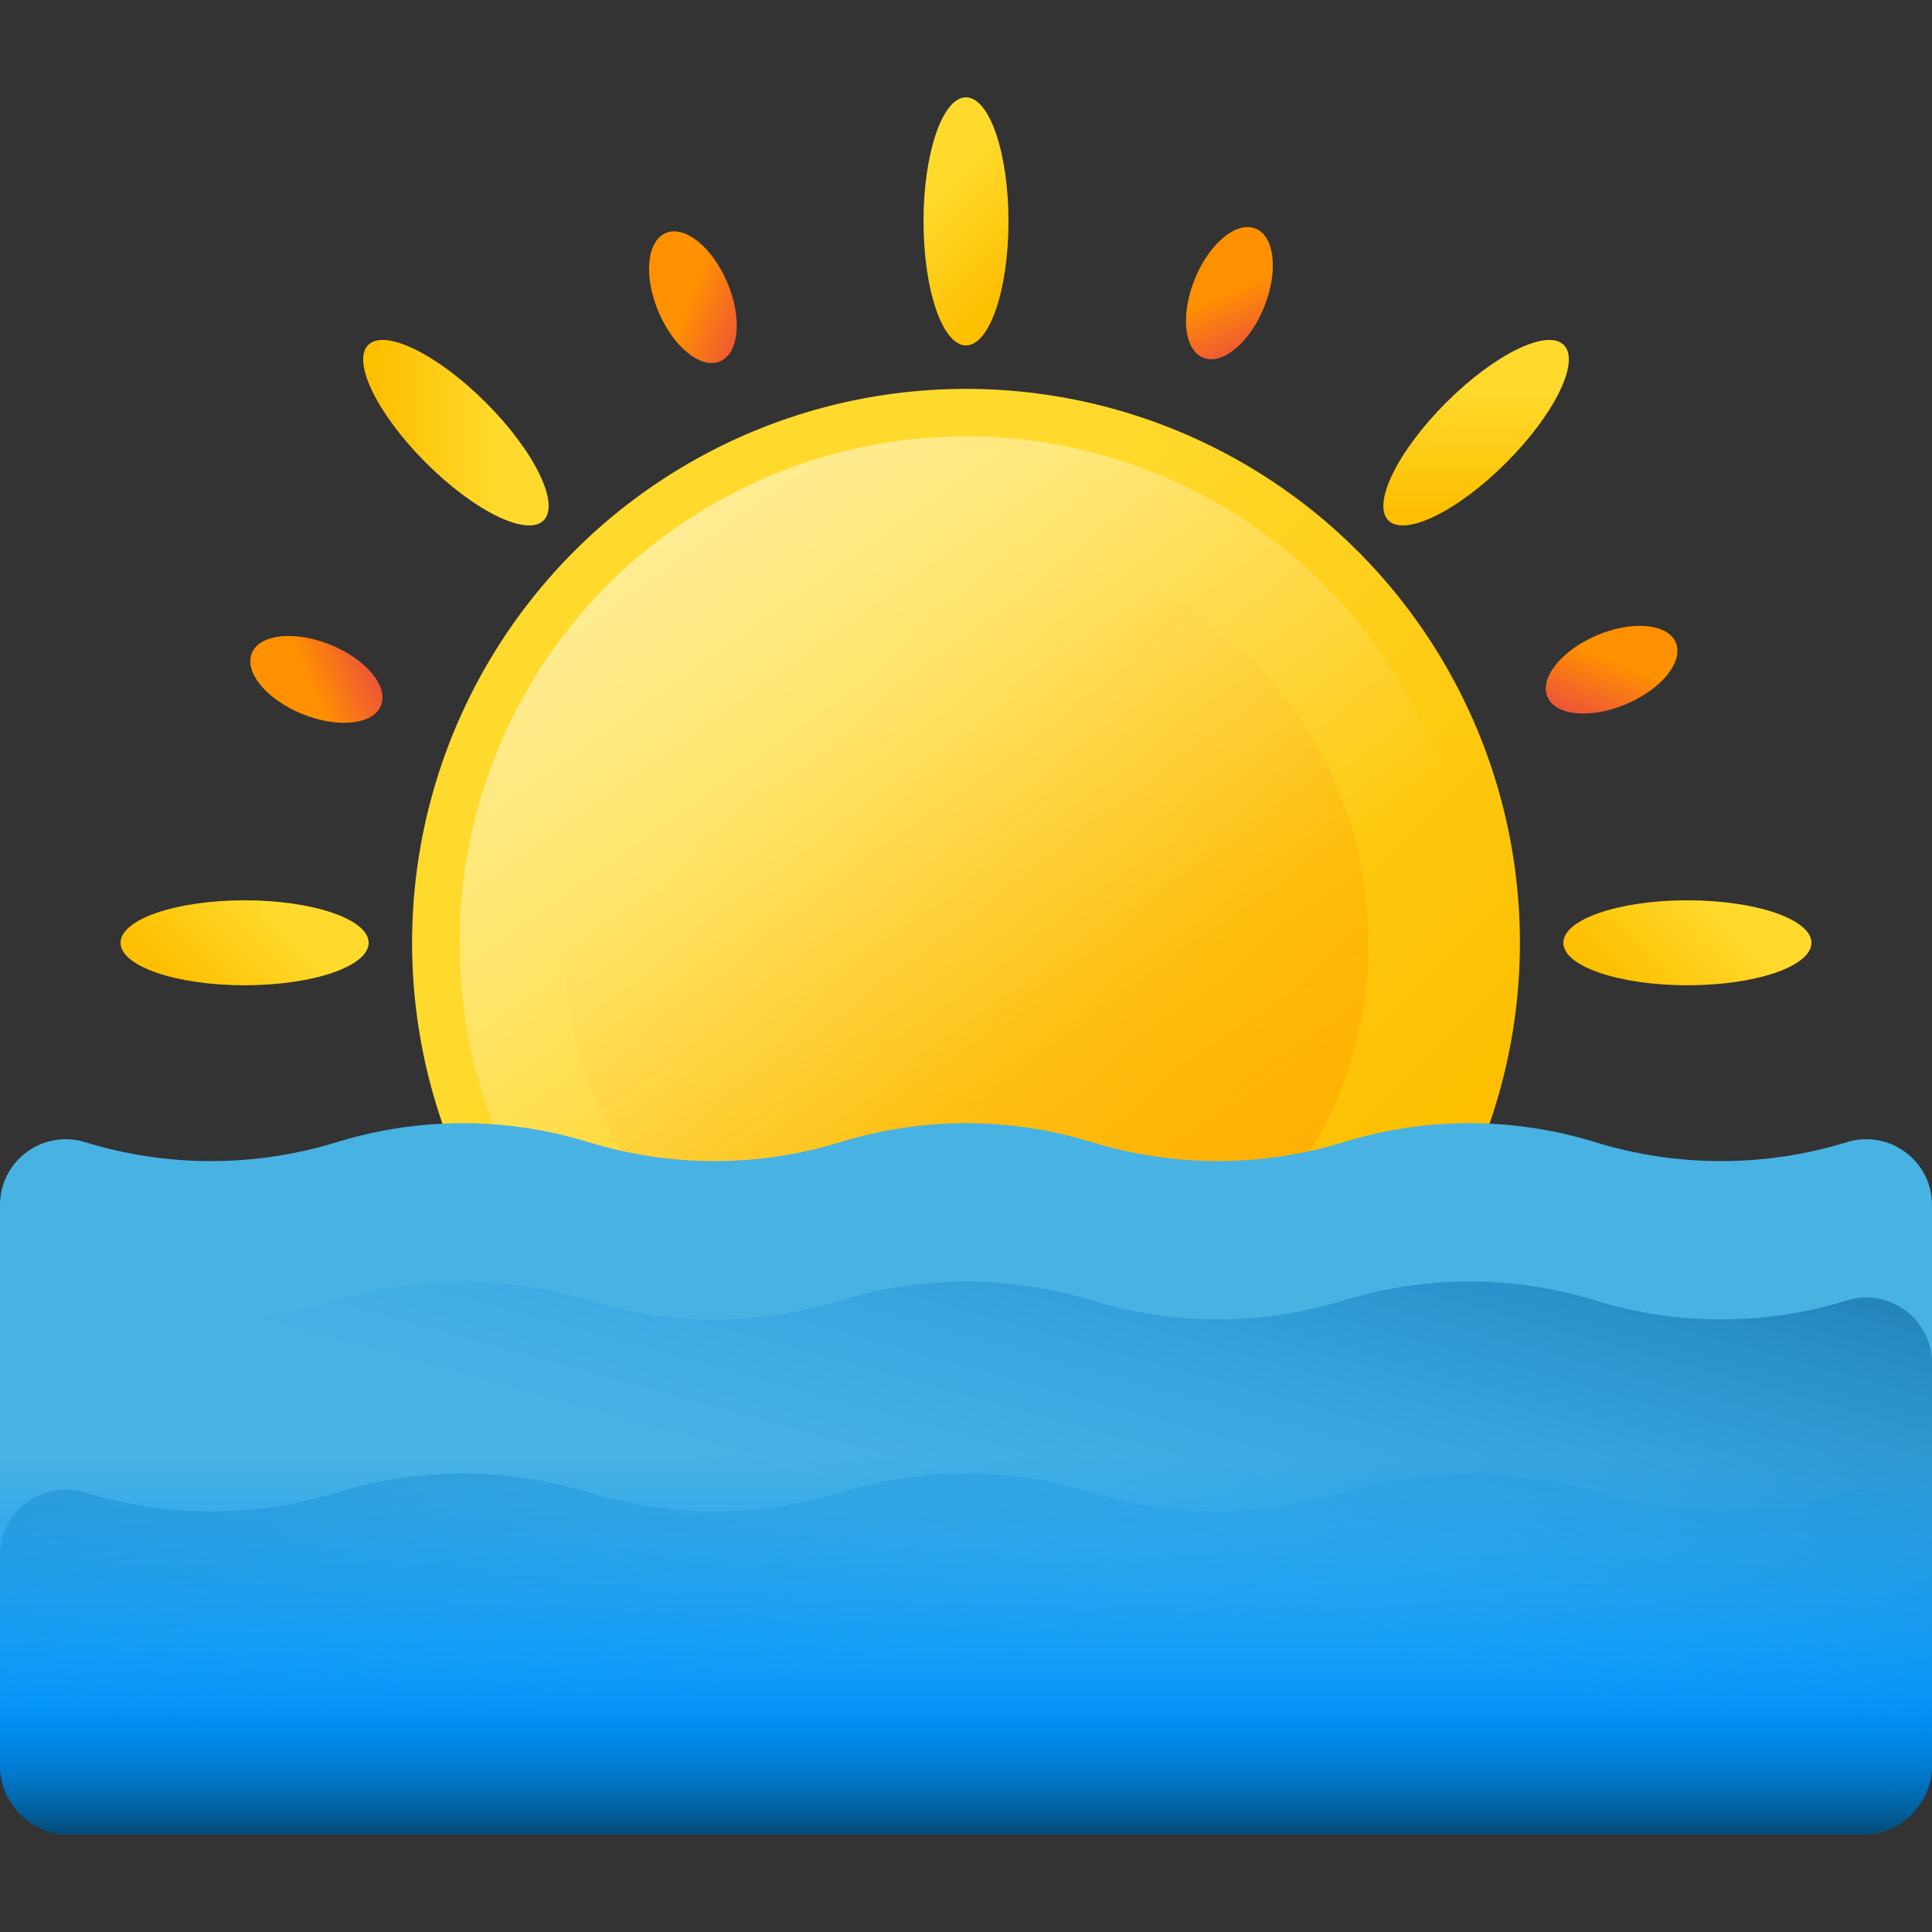 <svg id="Capa_1" enable-background="new 0 0 510 510" height="512" viewBox="0 0 510 510" width="512" xmlns="http://www.w3.org/2000/svg" xmlns:xlink="http://www.w3.org/1999/xlink"><rect x="0" y="0" width="510" height="510" fill="#333333" stroke="none"/><linearGradient id="lg1"><stop offset="0" stop-color="#ffda2d"/><stop offset="1" stop-color="#fdbf00"/></linearGradient><linearGradient id="SVGID_1_" gradientUnits="userSpaceOnUse" x1="204.354" x2="343.275" xlink:href="#lg1" y1="198.227" y2="337.149"/><linearGradient id="SVGID_2_" gradientUnits="userSpaceOnUse" x1="218.843" x2="472.747" y1="194.191" y2="578.187"><stop offset="0" stop-color="#ff9100" stop-opacity="0"/><stop offset="1" stop-color="#ff9100"/></linearGradient><linearGradient id="SVGID_3_" gradientUnits="userSpaceOnUse" x1="276.435" x2="74.568" y1="279.073" y2="-5.335"><stop offset="0" stop-color="#fff" stop-opacity="0"/><stop offset="1" stop-color="#fff"/></linearGradient><linearGradient id="SVGID_4_" gradientUnits="userSpaceOnUse" x1="246.52" x2="269.781" xlink:href="#lg1" y1="49.966" y2="73.226"/><linearGradient id="SVGID_5_" gradientUnits="userSpaceOnUse" x1="246.52" x2="269.781" xlink:href="#lg1" y1="430.821" y2="454.082"/><linearGradient id="SVGID_6_" gradientTransform="matrix(0 1 -1 0 -3746 -2128)" gradientUnits="userSpaceOnUse" x1="2368.393" x2="2391.654" xlink:href="#lg1" y1="-4199.908" y2="-4176.648"/><linearGradient id="SVGID_7_" gradientTransform="matrix(0 1 -1 0 -3746 -2128)" gradientUnits="userSpaceOnUse" x1="2368.393" x2="2391.654" xlink:href="#lg1" y1="-3819.052" y2="-3795.792"/><linearGradient id="SVGID_8_" gradientTransform="matrix(.707 .707 -.707 .707 -2313.723 -288.178)" gradientUnits="userSpaceOnUse" x1="2187.634" x2="2210.895" xlink:href="#lg1" y1="-1635.517" y2="-1612.256"/><linearGradient id="SVGID_9_" gradientTransform="matrix(.707 .707 -.707 .707 -2313.723 -288.178)" gradientUnits="userSpaceOnUse" x1="2187.634" x2="2210.895" xlink:href="#lg1" y1="-1254.661" y2="-1231.401"/><linearGradient id="SVGID_10_" gradientTransform="matrix(-.707 .707 -.707 -.707 -3457.822 -4441.723)" gradientUnits="userSpaceOnUse" x1="682.911" x2="706.172" xlink:href="#lg1" y1="-6141.023" y2="-6117.762"/><linearGradient id="SVGID_11_" gradientTransform="matrix(-.707 .707 -.707 -.707 -3457.822 -4441.723)" gradientUnits="userSpaceOnUse" x1="682.911" x2="706.172" xlink:href="#lg1" y1="-5760.167" y2="-5736.906"/><linearGradient id="lg2"><stop offset="0" stop-color="#ff9100"/><stop offset="1" stop-color="#e63950"/></linearGradient><linearGradient id="SVGID_12_" gradientTransform="matrix(.921 -.39 .39 .921 1080.294 -547.226)" gradientUnits="userSpaceOnUse" x1="-1070.909" x2="-1053.276" xlink:href="#lg2" y1="225.96" y2="243.593"/><linearGradient id="SVGID_13_" gradientTransform="matrix(.921 -.39 .39 .921 1080.294 -547.226)" gradientUnits="userSpaceOnUse" x1="-1070.909" x2="-1053.276" xlink:href="#lg2" y1="596.049" y2="613.683"/><linearGradient id="SVGID_14_" gradientTransform="matrix(.39 .921 -.921 .39 -3198.774 -1047.706)" gradientUnits="userSpaceOnUse" x1="2539.005" x2="2556.638" xlink:href="#lg2" y1="-2861.481" y2="-2843.848"/><linearGradient id="SVGID_15_" gradientTransform="matrix(.39 .921 -.921 .39 -3198.774 -1047.706)" gradientUnits="userSpaceOnUse" x1="2539.005" x2="2556.638" xlink:href="#lg2" y1="-2491.392" y2="-2473.759"/><linearGradient id="SVGID_16_" gradientTransform="matrix(.376 -.927 .927 .376 2216.758 -2583.107)" gradientUnits="userSpaceOnUse" x1="-3362.267" x2="-3344.634" xlink:href="#lg2" y1="-939.567" y2="-921.934"/><linearGradient id="SVGID_17_" gradientTransform="matrix(.376 -.927 .927 .376 2216.758 -2583.107)" gradientUnits="userSpaceOnUse" x1="-3362.267" x2="-3344.634" xlink:href="#lg2" y1="-569.478" y2="-551.844"/><linearGradient id="SVGID_18_" gradientTransform="matrix(.927 .376 -.376 .927 -1162.893 88.758)" gradientUnits="userSpaceOnUse" x1="1373.478" x2="1391.111" xlink:href="#lg2" y1="-570.123" y2="-552.49"/><linearGradient id="SVGID_19_" gradientTransform="matrix(.927 .376 -.376 .927 -1162.893 88.758)" gradientUnits="userSpaceOnUse" x1="1373.478" x2="1391.111" xlink:href="#lg2" y1="-200.034" y2="-182.401"/><linearGradient id="SVGID_20_" gradientUnits="userSpaceOnUse" x1="255" x2="255" y1="384.452" y2="457.057"><stop offset="0" stop-color="#48b2e3"/><stop offset="1" stop-color="#0095ff"/></linearGradient><linearGradient id="lg3"><stop offset="0" stop-color="#0095ff" stop-opacity="0"/><stop offset="1" stop-color="#03232e"/></linearGradient><linearGradient id="SVGID_21_" gradientUnits="userSpaceOnUse" x1="257.108" x2="320.611" xlink:href="#lg3" y1="405.337" y2="175.517"/><linearGradient id="SVGID_22_" gradientUnits="userSpaceOnUse" x1="254.986" x2="227.372" xlink:href="#lg3" y1="438.154" y2="201.078"/><linearGradient id="SVGID_23_" gradientUnits="userSpaceOnUse" x1="255" x2="255" xlink:href="#lg3" y1="441.841" y2="494.484"/><g><g><circle cx="255" cy="248.873" fill="url(#SVGID_1_)" r="146.22"/><circle cx="255" cy="248.873" fill="url(#SVGID_2_)" r="106.254"/><circle cx="255" cy="248.873" fill="url(#SVGID_3_)" r="133.681"/><g><g><ellipse cx="255" cy="58.446" fill="url(#SVGID_4_)" rx="11.215" ry="32.747"/><ellipse cx="255" cy="439.301" fill="url(#SVGID_5_)" rx="11.215" ry="32.747"/></g><g><ellipse cx="445.428" cy="248.873" fill="url(#SVGID_6_)" rx="32.747" ry="11.215"/><ellipse cx="64.572" cy="248.873" fill="url(#SVGID_7_)" rx="32.747" ry="11.215"/></g></g><g><g><path d="m397.583 122.151c-12.789 12.789-26.706 19.605-31.086 15.226-4.38-4.38 2.437-18.297 15.226-31.086s26.706-19.605 31.086-15.226c4.379 4.379-2.438 18.297-15.226 31.086z" fill="url(#SVGID_8_)"/><path d="m128.277 391.456c-12.789 12.789-26.706 19.605-31.086 15.226s2.437-18.297 15.226-31.086 26.706-19.605 31.086-15.226c4.38 4.38-2.437 18.298-15.226 31.086z" fill="url(#SVGID_9_)"/></g><g><path d="m381.723 391.456c-12.789-12.789-19.605-26.706-15.226-31.086 4.38-4.38 18.297 2.437 31.086 15.226s19.605 26.706 15.226 31.086c-4.38 4.38-18.298-2.437-31.086-15.226z" fill="url(#SVGID_10_)"/><path d="m112.417 122.151c-12.789-12.789-19.605-26.706-15.226-31.086 4.38-4.38 18.297 2.437 31.086 15.226s19.605 26.706 15.226 31.086c-4.38 4.379-18.297-2.438-31.086-15.226z" fill="url(#SVGID_11_)"/></g></g><g><g><path d="m191.999 74.604c3.957 9.355 3.096 18.661-1.924 20.784s-12.297-3.739-16.255-13.094c-3.957-9.355-3.096-18.661 1.924-20.784 5.02-2.124 12.297 3.739 16.255 13.094z" fill="url(#SVGID_12_)"/><path d="m336.18 415.453c3.957 9.355 3.096 18.661-1.924 20.784s-12.297-3.739-16.255-13.094c-3.957-9.355-3.096-18.661 1.924-20.784 5.02-2.124 12.298 3.739 16.255 13.094z" fill="url(#SVGID_13_)"/></g><g><path d="m429.269 185.872c-9.355 3.957-18.661 3.096-20.784-1.924s3.739-12.297 13.094-16.255c9.355-3.957 18.661-3.096 20.784 1.924s-3.739 12.298-13.094 16.255z" fill="url(#SVGID_14_)"/><path d="m88.42 330.053c-9.355 3.957-18.661 3.096-20.784-1.924s3.739-12.297 13.094-16.255 18.661-3.096 20.784 1.924c2.124 5.021-3.738 12.298-13.094 16.255z" fill="url(#SVGID_15_)"/></g><g><path d="m87.224 170.195c9.413 3.817 15.384 11.006 13.336 16.057s-11.339 6.052-20.753 2.235-15.384-11.006-13.336-16.057c2.049-5.051 11.34-6.052 20.753-2.235z" fill="url(#SVGID_16_)"/><path d="m430.192 309.26c9.413 3.817 15.384 11.006 13.336 16.057s-11.339 6.052-20.753 2.235c-9.413-3.817-15.384-11.006-13.336-16.057 2.049-5.051 11.34-6.052 20.753-2.235z" fill="url(#SVGID_17_)"/></g><g><path d="m333.678 81.098c-3.817 9.413-11.006 15.384-16.057 13.336s-6.052-11.339-2.235-20.753 11.006-15.384 16.057-13.336c5.052 2.048 6.052 11.339 2.235 20.753z" fill="url(#SVGID_18_)"/><path d="m194.613 424.066c-3.817 9.413-11.006 15.384-16.057 13.336s-6.052-11.339-2.235-20.753c3.817-9.413 11.006-15.384 16.057-13.336 5.052 2.048 6.052 11.34 2.235 20.753z" fill="url(#SVGID_19_)"/></g></g></g><path d="m510 318.089v147.853c0 10.14-8.22 18.36-18.359 18.36h-473.281c-10.14 0-18.36-8.22-18.36-18.36v-147.85c0-11.682 11.306-20.028 22.469-16.589 21.64 6.667 44.786 6.667 66.436 0 10.815-3.339 22.019-5.008 33.213-5.008s22.398 1.669 33.223 5.008c10.825 3.328 22.019 4.998 33.213 4.998 11.204 0 22.408-1.669 33.223-4.998 10.815-3.339 22.019-5.008 33.213-5.008s22.398 1.669 33.223 5.008c10.825 3.328 22.019 4.998 33.213 4.998 11.204 0 22.398-1.669 33.223-4.998 10.815-3.339 22.019-5.008 33.223-5.008 11.194 0 22.388 1.669 33.213 5.008h.01c21.64 6.667 44.785 6.667 66.426 0l.012-.004c11.163-3.437 22.467 4.909 22.467 16.59z" fill="url(#SVGID_20_)"/><path d="m510 359.874v106.068c0 10.14-8.22 18.36-18.359 18.36h-473.281c-10.14 0-18.36-8.22-18.36-18.36v-106.065c0-11.682 11.306-20.028 22.469-16.589 21.64 6.667 44.786 6.667 66.436 0 10.815-3.339 22.019-5.008 33.213-5.008s22.398 1.669 33.223 5.008c10.825 3.328 22.019 4.998 33.213 4.998 11.204 0 22.408-1.669 33.223-4.998 10.815-3.339 22.019-5.008 33.213-5.008s22.398 1.669 33.223 5.008c10.825 3.328 22.019 4.998 33.213 4.998 11.204 0 22.398-1.669 33.223-4.998 10.815-3.339 22.019-5.008 33.223-5.008 11.194 0 22.388 1.669 33.213 5.008h.01c21.64 6.667 44.785 6.667 66.426 0l.012-.004c11.163-3.438 22.467 4.909 22.467 16.59z" fill="url(#SVGID_21_)"/><path d="m0 410.566v55.376c0 10.14 8.22 18.36 18.36 18.36h473.281c10.14 0 18.359-8.22 18.359-18.36v-55.373c0-11.682-11.306-20.028-22.469-16.589-21.64 6.667-44.786 6.667-66.436 0-10.815-3.339-22.019-5.008-33.213-5.008s-22.398 1.669-33.223 5.008c-10.825 3.328-22.019 4.998-33.213 4.998-11.204 0-22.408-1.669-33.223-4.998-10.815-3.339-22.019-5.008-33.213-5.008s-22.398 1.669-33.223 5.008c-10.825 3.328-22.019 4.998-33.213 4.998-11.204 0-22.398-1.669-33.223-4.998-10.815-3.339-22.019-5.008-33.223-5.008-11.194 0-22.388 1.669-33.213 5.008h-.01c-21.64 6.667-44.786 6.667-66.426 0l-.012-.004c-11.163-3.437-22.467 4.909-22.467 16.59z" fill="url(#SVGID_22_)"/><path d="m0 424.772v41.17c0 10.14 8.22 18.359 18.359 18.359h473.281c10.14 0 18.359-8.22 18.359-18.359v-41.17z" fill="url(#SVGID_23_)"/></g></svg>
